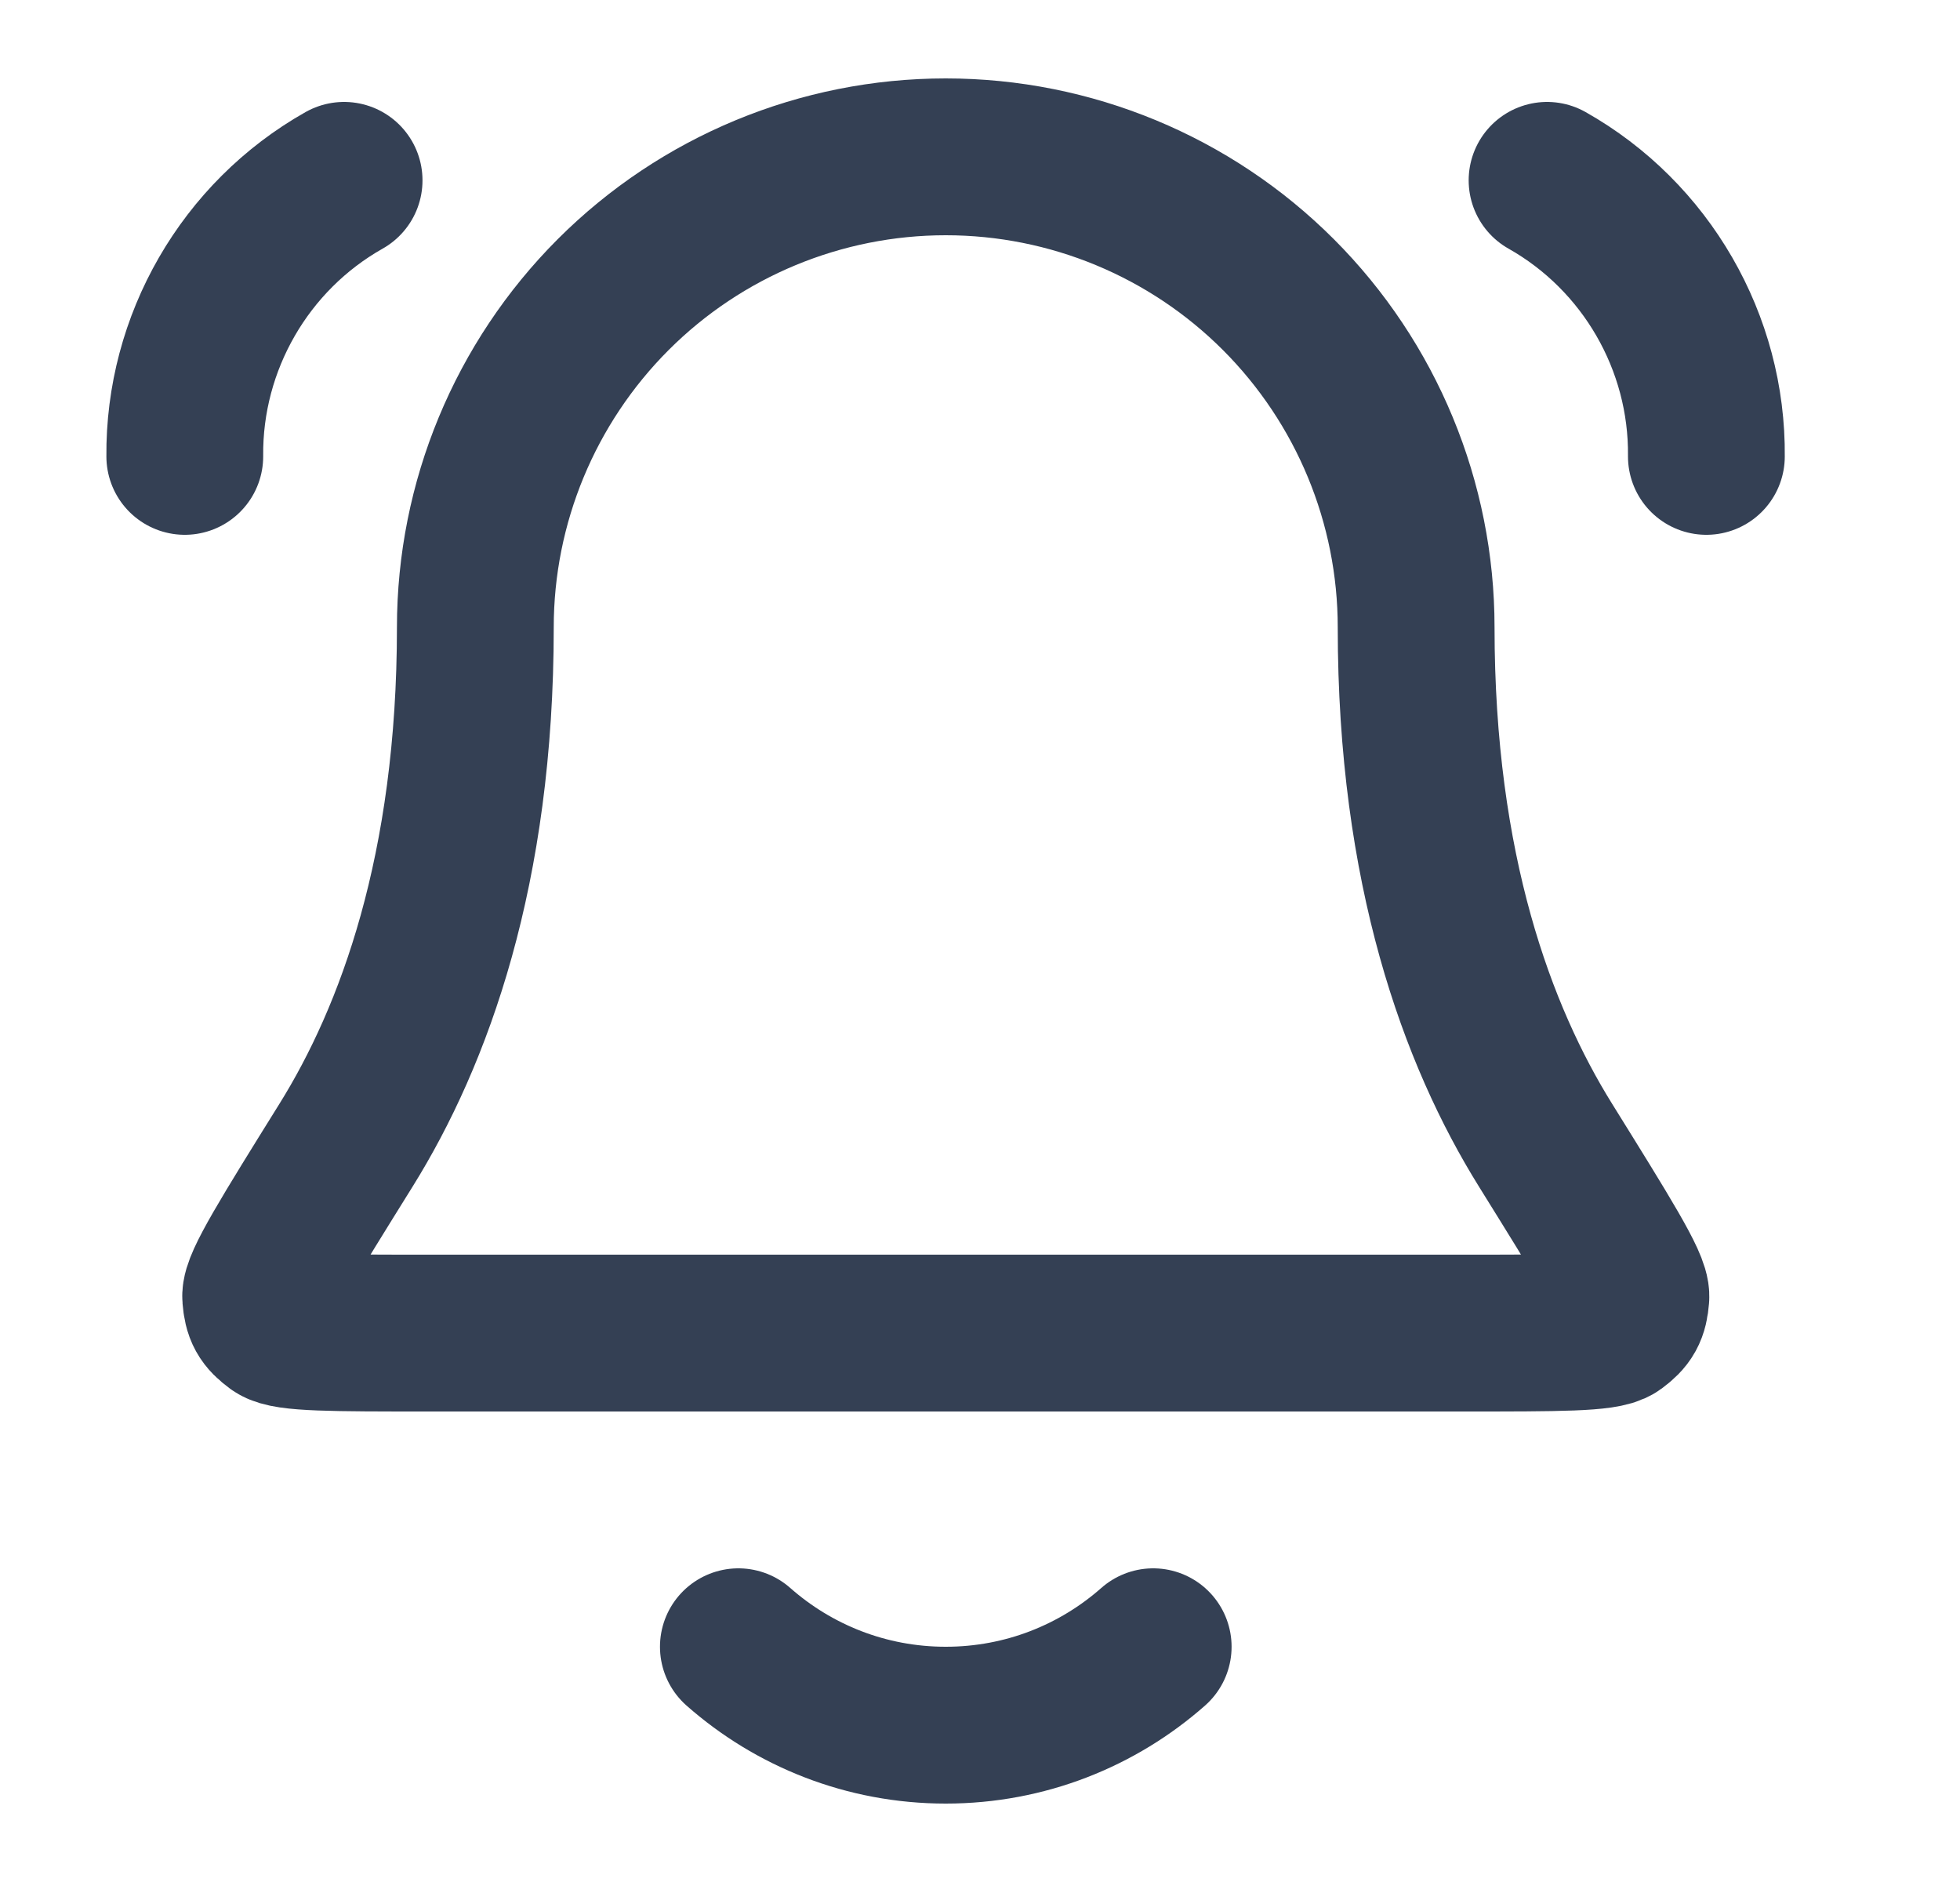 <svg width="25" height="24" viewBox="0 0 25 24" fill="none" xmlns="http://www.w3.org/2000/svg">
<path d="M9.418 21C10.123 21.622 11.049 22 12.063 22C13.078 22 14.004 21.622 14.709 21M2.357 5.82C2.343 4.369 3.125 3.013 4.389 2.3M21.765 5.82C21.78 4.369 20.997 3.013 19.733 2.3M18.063 8C18.063 6.409 17.431 4.883 16.306 3.757C15.181 2.632 13.655 2 12.063 2C10.472 2 8.946 2.632 7.821 3.757C6.696 4.883 6.063 6.409 6.063 8C6.063 11.09 5.284 13.206 4.413 14.605C3.678 15.786 3.311 16.376 3.325 16.541C3.34 16.723 3.378 16.793 3.525 16.902C3.658 17 4.256 17 5.452 17H18.674C19.871 17 20.469 17 20.602 16.902C20.748 16.793 20.787 16.723 20.802 16.541C20.816 16.376 20.448 15.786 19.714 14.605C18.843 13.206 18.063 11.09 18.063 8Z" stroke="#344054" stroke-width="2" stroke-linecap="round" stroke-linejoin="round"/>
</svg>
